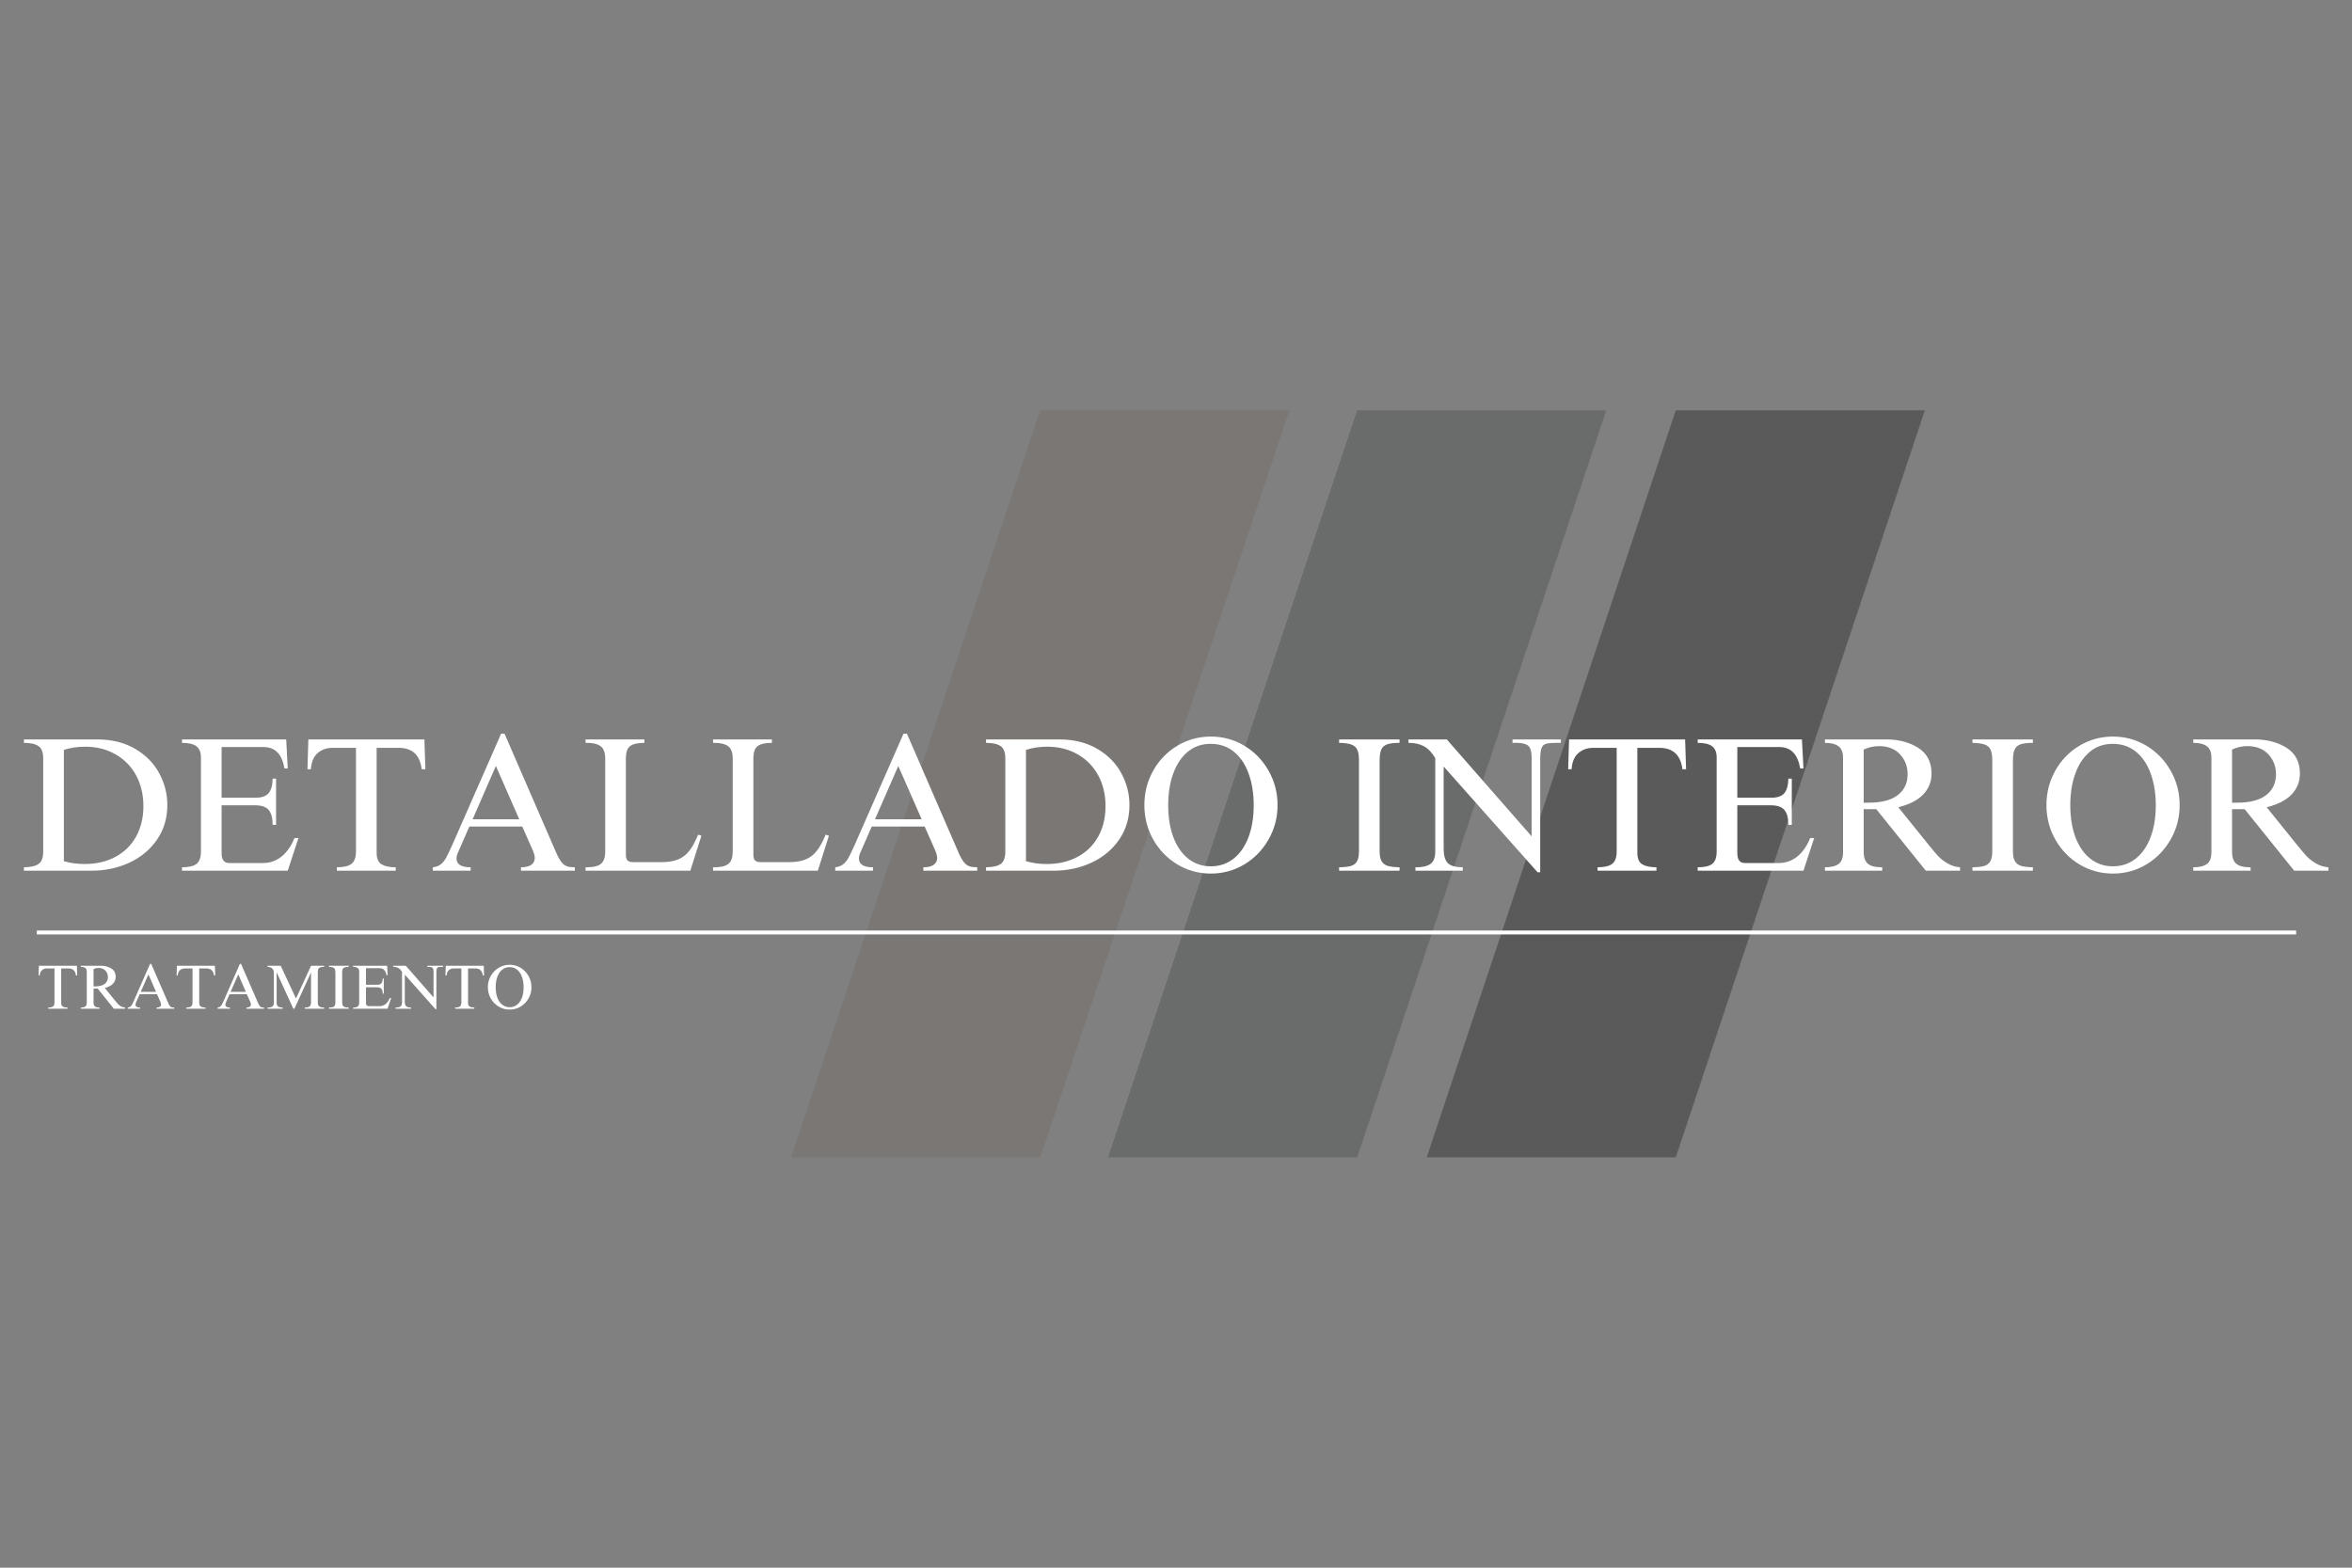 <svg xmlns="http://www.w3.org/2000/svg" xmlns:xlink="http://www.w3.org/1999/xlink" width="600" zoomAndPan="magnify" viewBox="0 0 450 300" height="400" preserveAspectRatio="xMidYMid meet" version="1.0"><rect x="0" y="0" width="450" height="300" fill="#808080" stroke="none"/><defs><filter x="0%" y="0%" width="100%" height="100%" id="0eeb090e6f"><feColorMatrix values="0 0 0 0 1 0 0 0 0 1 0 0 0 0 1 0 0 0 1 0" color-interpolation-filters="sRGB"/></filter><g/><mask id="f538ad870b"><g filter="url(#0eeb090e6f)"><rect x="-45" width="540" fill="#000000" y="-30" height="360" fill-opacity="0.3"/></g></mask><clipPath id="ae3e66b96c"><path d="M 0.375 0.523 L 95.676 0.523 L 95.676 143.477 L 0.375 143.477 Z M 0.375 0.523 " clip-rule="nonzero"/></clipPath><clipPath id="aa4aa52f47"><path d="M 48.023 0.523 L 95.676 0.523 L 48.023 143.477 L 0.375 143.477 Z M 48.023 0.523 " clip-rule="nonzero"/></clipPath><clipPath id="0c3f2ad6ae"><rect x="0" width="96" y="0" height="144"/></clipPath><mask id="227a9badea"><g filter="url(#0eeb090e6f)"><rect x="-45" width="540" fill="#000000" y="-30" height="360" fill-opacity="0.3"/></g></mask><clipPath id="bee9d442a3"><path d="M 1.008 0.523 L 96.309 0.523 L 96.309 143.477 L 1.008 143.477 Z M 1.008 0.523 " clip-rule="nonzero"/></clipPath><clipPath id="79772ccab5"><path d="M 48.66 0.523 L 96.309 0.523 L 48.66 143.477 L 1.008 143.477 Z M 48.66 0.523 " clip-rule="nonzero"/></clipPath><clipPath id="04af8e2d3d"><rect x="0" width="97" y="0" height="144"/></clipPath><mask id="2e5d693f0e"><g filter="url(#0eeb090e6f)"><rect x="-45" width="540" fill="#000000" y="-30" height="360" fill-opacity="0.3"/></g></mask><clipPath id="e878db5ce8"><path d="M 0.969 0.523 L 96.27 0.523 L 96.27 143.477 L 0.969 143.477 Z M 0.969 0.523 " clip-rule="nonzero"/></clipPath><clipPath id="5f5af3c82d"><path d="M 48.617 0.523 L 96.27 0.523 L 48.617 143.477 L 0.969 143.477 Z M 48.617 0.523 " clip-rule="nonzero"/></clipPath><clipPath id="625ca80ed3"><rect x="0" width="97" y="0" height="144"/></clipPath></defs><g mask="url(#f538ad870b)"><g transform="matrix(1, 0, 0, 1, 151, 78)"><g clip-path="url(#0c3f2ad6ae)"><g clip-path="url(#ae3e66b96c)"><g clip-path="url(#aa4aa52f47)"><path fill="#6b6058" d="M 0.375 0.523 L 95.676 0.523 L 95.676 143.477 L 0.375 143.477 Z M 0.375 0.523 " fill-opacity="1" fill-rule="nonzero"/></g></g></g></g></g><g mask="url(#227a9badea)"><g transform="matrix(1, 0, 0, 1, 211, 78)"><g clip-path="url(#04af8e2d3d)"><g clip-path="url(#bee9d442a3)"><g clip-path="url(#79772ccab5)"><path fill="#343e36" d="M 1.008 0.523 L 96.309 0.523 L 96.309 143.477 L 1.008 143.477 Z M 1.008 0.523 " fill-opacity="1" fill-rule="nonzero"/></g></g></g></g></g><g mask="url(#2e5d693f0e)"><g transform="matrix(1, 0, 0, 1, 272, 78)"><g clip-path="url(#625ca80ed3)"><g clip-path="url(#e878db5ce8)"><g clip-path="url(#5f5af3c82d)"><path fill="#000000" d="M 0.969 0.523 L 96.27 0.523 L 96.27 143.477 L 0.969 143.477 Z M 0.969 0.523 " fill-opacity="1" fill-rule="nonzero"/></g></g></g></g></g><g fill="#ffffff" fill-opacity="1"><g transform="translate(3.407, 166.624)"><g><path d="M 28.609 -12.578 C 28.609 -10.066 27.953 -7.859 26.641 -5.953 C 25.336 -4.055 23.578 -2.586 21.359 -1.547 C 19.141 -0.516 16.711 0 14.078 0 L 1.172 0 L 1.172 -0.656 C 2.484 -0.676 3.426 -0.895 4 -1.312 C 4.57 -1.727 4.859 -2.52 4.859 -3.688 L 4.859 -21.516 C 4.859 -22.68 4.551 -23.461 3.938 -23.859 C 3.332 -24.266 2.41 -24.469 1.172 -24.469 L 1.172 -25.125 L 15.188 -25.125 C 17.988 -25.125 20.406 -24.523 22.438 -23.328 C 24.477 -22.141 26.016 -20.586 27.047 -18.672 C 28.086 -16.754 28.609 -14.723 28.609 -12.578 Z M 8.812 -23.125 L 8.812 -1.828 C 10.031 -1.461 11.348 -1.281 12.766 -1.281 C 15.004 -1.281 16.977 -1.738 18.688 -2.656 C 20.395 -3.57 21.711 -4.867 22.641 -6.547 C 23.566 -8.234 24.031 -10.172 24.031 -12.359 C 24.031 -14.555 23.566 -16.516 22.641 -18.234 C 21.711 -19.953 20.398 -21.297 18.703 -22.266 C 17.016 -23.242 15.07 -23.734 12.875 -23.734 C 11.414 -23.734 10.062 -23.531 8.812 -23.125 Z M 8.812 -23.125 "/></g></g></g><g fill="#ffffff" fill-opacity="1"><g transform="translate(33.508, 166.624)"><g><path d="M 21.547 -19.562 L 20.922 -19.562 C 20.68 -20.957 20.227 -21.988 19.562 -22.656 C 18.906 -23.332 17.992 -23.672 16.828 -23.672 L 8.891 -23.672 L 8.891 -13.969 L 15.406 -13.969 C 16.57 -13.969 17.398 -14.258 17.891 -14.844 C 18.379 -15.438 18.633 -16.363 18.656 -17.625 L 19.312 -17.625 L 19.312 -8.781 L 18.656 -8.781 C 18.656 -10.051 18.41 -10.988 17.922 -11.594 C 17.43 -12.207 16.566 -12.516 15.328 -12.516 L 8.891 -12.516 L 8.891 -3.328 C 8.891 -2.086 9.379 -1.469 10.359 -1.469 L 16.797 -1.469 C 18.129 -1.469 19.305 -1.875 20.328 -2.688 C 21.359 -3.5 22.191 -4.688 22.828 -6.25 L 23.594 -6.25 L 21.547 0 L 1.312 0 L 1.312 -0.656 C 2.582 -0.656 3.504 -0.867 4.078 -1.297 C 4.648 -1.723 4.938 -2.52 4.938 -3.688 L 4.938 -21.688 C 4.938 -22.664 4.648 -23.375 4.078 -23.812 C 3.504 -24.25 2.582 -24.469 1.312 -24.469 L 1.312 -25.125 L 21.25 -25.125 Z M 21.547 -19.562 "/></g></g></g><g fill="#ffffff" fill-opacity="1"><g transform="translate(57.903, 166.624)"><g><path d="M 23.484 -19.422 L 22.781 -19.422 C 22.445 -22.148 20.973 -23.516 18.359 -23.516 L 14.156 -23.516 L 14.156 -3.438 C 14.156 -2.344 14.473 -1.602 15.109 -1.219 C 15.742 -0.844 16.645 -0.656 17.812 -0.656 L 17.812 0 L 6.547 0 L 6.547 -0.656 C 7.836 -0.656 8.77 -0.875 9.344 -1.312 C 9.914 -1.75 10.203 -2.539 10.203 -3.688 L 10.203 -23.516 L 5.75 -23.516 C 4.602 -23.516 3.645 -23.18 2.875 -22.516 C 2.102 -21.848 1.672 -20.816 1.578 -19.422 L 0.922 -19.422 L 1.094 -25.125 L 23.297 -25.125 Z M 23.484 -19.422 "/></g></g></g><g fill="#ffffff" fill-opacity="1"><g transform="translate(82.298, 166.624)"><g><path d="M 4.203 -4.859 L 13.578 -26.219 L 14.234 -26.219 L 24.109 -3.469 C 24.473 -2.645 24.816 -2.031 25.141 -1.625 C 25.473 -1.227 25.82 -0.969 26.188 -0.844 C 26.551 -0.719 27.051 -0.656 27.688 -0.656 L 27.688 0 L 17.375 0 L 17.375 -0.656 C 18.25 -0.656 18.906 -0.812 19.344 -1.125 C 19.789 -1.445 20.016 -1.879 20.016 -2.422 C 20.016 -2.879 19.852 -3.453 19.531 -4.141 L 17.625 -8.453 L 7.5 -8.453 L 5.406 -3.656 C 5.164 -3.164 5.047 -2.727 5.047 -2.344 C 5.047 -1.219 5.945 -0.656 7.75 -0.656 L 7.75 0 L 0.516 0 L 0.516 -0.656 C 1.117 -0.727 1.609 -0.906 1.984 -1.188 C 2.367 -1.469 2.711 -1.875 3.016 -2.406 C 3.316 -2.945 3.711 -3.766 4.203 -4.859 Z M 17.047 -9.844 L 12.578 -20.047 L 8.125 -9.844 Z M 17.047 -9.844 "/></g></g></g><g fill="#ffffff" fill-opacity="1"><g transform="translate(110.497, 166.624)"><g><path d="M 12.797 -24.469 C 11.535 -24.469 10.629 -24.266 10.078 -23.859 C 9.523 -23.461 9.25 -22.656 9.25 -21.438 L 9.25 -3.078 C 9.25 -2.555 9.352 -2.188 9.562 -1.969 C 9.77 -1.75 10.117 -1.641 10.609 -1.641 L 16.062 -1.641 C 17.32 -1.641 18.367 -1.805 19.203 -2.141 C 20.035 -2.473 20.75 -3.008 21.344 -3.75 C 21.938 -4.488 22.516 -5.539 23.078 -6.906 L 23.703 -6.688 L 21.578 0 L 1.531 0 L 1.531 -0.656 L 1.797 -0.656 C 3.035 -0.656 3.926 -0.875 4.469 -1.312 C 5.02 -1.75 5.297 -2.539 5.297 -3.688 L 5.297 -21.469 C 5.297 -22.594 5.008 -23.375 4.438 -23.812 C 3.863 -24.25 2.969 -24.469 1.75 -24.469 L 1.531 -24.469 L 1.531 -25.125 L 12.797 -25.125 Z M 12.797 -24.469 "/></g></g></g><g fill="#ffffff" fill-opacity="1"><g transform="translate(134.892, 166.624)"><g><path d="M 12.797 -24.469 C 11.535 -24.469 10.629 -24.266 10.078 -23.859 C 9.523 -23.461 9.25 -22.656 9.25 -21.438 L 9.25 -3.078 C 9.25 -2.555 9.352 -2.188 9.562 -1.969 C 9.77 -1.75 10.117 -1.641 10.609 -1.641 L 16.062 -1.641 C 17.32 -1.641 18.367 -1.805 19.203 -2.141 C 20.035 -2.473 20.75 -3.008 21.344 -3.75 C 21.938 -4.488 22.516 -5.539 23.078 -6.906 L 23.703 -6.688 L 21.578 0 L 1.531 0 L 1.531 -0.656 L 1.797 -0.656 C 3.035 -0.656 3.926 -0.875 4.469 -1.312 C 5.02 -1.75 5.297 -2.539 5.297 -3.688 L 5.297 -21.469 C 5.297 -22.594 5.008 -23.375 4.438 -23.812 C 3.863 -24.25 2.969 -24.469 1.75 -24.469 L 1.531 -24.469 L 1.531 -25.125 L 12.797 -25.125 Z M 12.797 -24.469 "/></g></g></g><g fill="#ffffff" fill-opacity="1"><g transform="translate(159.287, 166.624)"><g><path d="M 4.203 -4.859 L 13.578 -26.219 L 14.234 -26.219 L 24.109 -3.469 C 24.473 -2.645 24.816 -2.031 25.141 -1.625 C 25.473 -1.227 25.82 -0.969 26.188 -0.844 C 26.551 -0.719 27.051 -0.656 27.688 -0.656 L 27.688 0 L 17.375 0 L 17.375 -0.656 C 18.25 -0.656 18.906 -0.812 19.344 -1.125 C 19.789 -1.445 20.016 -1.879 20.016 -2.422 C 20.016 -2.879 19.852 -3.453 19.531 -4.141 L 17.625 -8.453 L 7.5 -8.453 L 5.406 -3.656 C 5.164 -3.164 5.047 -2.727 5.047 -2.344 C 5.047 -1.219 5.945 -0.656 7.75 -0.656 L 7.75 0 L 0.516 0 L 0.516 -0.656 C 1.117 -0.727 1.609 -0.906 1.984 -1.188 C 2.367 -1.469 2.711 -1.875 3.016 -2.406 C 3.316 -2.945 3.711 -3.766 4.203 -4.859 Z M 17.047 -9.844 L 12.578 -20.047 L 8.125 -9.844 Z M 17.047 -9.844 "/></g></g></g><g fill="#ffffff" fill-opacity="1"><g transform="translate(187.485, 166.624)"><g><path d="M 28.609 -12.578 C 28.609 -10.066 27.953 -7.859 26.641 -5.953 C 25.336 -4.055 23.578 -2.586 21.359 -1.547 C 19.141 -0.516 16.711 0 14.078 0 L 1.172 0 L 1.172 -0.656 C 2.484 -0.676 3.426 -0.895 4 -1.312 C 4.57 -1.727 4.859 -2.52 4.859 -3.688 L 4.859 -21.516 C 4.859 -22.68 4.551 -23.461 3.938 -23.859 C 3.332 -24.266 2.41 -24.469 1.172 -24.469 L 1.172 -25.125 L 15.188 -25.125 C 17.988 -25.125 20.406 -24.523 22.438 -23.328 C 24.477 -22.141 26.016 -20.586 27.047 -18.672 C 28.086 -16.754 28.609 -14.723 28.609 -12.578 Z M 8.812 -23.125 L 8.812 -1.828 C 10.031 -1.461 11.348 -1.281 12.766 -1.281 C 15.004 -1.281 16.977 -1.738 18.688 -2.656 C 20.395 -3.57 21.711 -4.867 22.641 -6.547 C 23.566 -8.234 24.031 -10.172 24.031 -12.359 C 24.031 -14.555 23.566 -16.516 22.641 -18.234 C 21.711 -19.953 20.398 -21.297 18.703 -22.266 C 17.016 -23.242 15.07 -23.734 12.875 -23.734 C 11.414 -23.734 10.062 -23.531 8.812 -23.125 Z M 8.812 -23.125 "/></g></g></g><g fill="#ffffff" fill-opacity="1"><g transform="translate(217.586, 166.624)"><g><path d="M 14.078 -25.672 C 16.398 -25.672 18.535 -25.086 20.484 -23.922 C 22.43 -22.754 23.977 -21.16 25.125 -19.141 C 26.27 -17.129 26.844 -14.93 26.844 -12.547 C 26.844 -10.18 26.27 -7.992 25.125 -5.984 C 23.977 -3.973 22.43 -2.379 20.484 -1.203 C 18.535 -0.035 16.398 0.547 14.078 0.547 C 11.766 0.547 9.629 -0.035 7.672 -1.203 C 5.723 -2.379 4.18 -3.973 3.047 -5.984 C 1.922 -7.992 1.359 -10.18 1.359 -12.547 C 1.359 -14.93 1.922 -17.129 3.047 -19.141 C 4.18 -21.16 5.723 -22.754 7.672 -23.922 C 9.629 -25.086 11.766 -25.672 14.078 -25.672 Z M 5.922 -12.547 C 5.922 -10.203 6.254 -8.145 6.922 -6.375 C 7.598 -4.613 8.551 -3.25 9.781 -2.281 C 11.008 -1.32 12.441 -0.844 14.078 -0.844 C 15.711 -0.844 17.148 -1.32 18.391 -2.281 C 19.641 -3.25 20.598 -4.613 21.266 -6.375 C 21.941 -8.145 22.281 -10.203 22.281 -12.547 C 22.281 -14.836 21.945 -16.875 21.281 -18.656 C 20.625 -20.438 19.68 -21.816 18.453 -22.797 C 17.223 -23.785 15.754 -24.281 14.047 -24.281 C 12.359 -24.281 10.906 -23.781 9.688 -22.781 C 8.469 -21.781 7.535 -20.391 6.891 -18.609 C 6.242 -16.836 5.922 -14.816 5.922 -12.547 Z M 5.922 -12.547 "/></g></g></g><g fill="#ffffff" fill-opacity="1"><g transform="translate(245.785, 166.624)"><g/></g></g><g fill="#ffffff" fill-opacity="1"><g transform="translate(254.928, 166.624)"><g><path d="M 12.844 -24.469 C 11.812 -24.469 11.023 -24.375 10.484 -24.188 C 9.953 -24.008 9.578 -23.68 9.359 -23.203 C 9.141 -22.734 9.031 -22.047 9.031 -21.141 L 9.031 -3.656 C 9.031 -2.832 9.164 -2.207 9.438 -1.781 C 9.707 -1.352 10.109 -1.062 10.641 -0.906 C 11.18 -0.758 11.914 -0.676 12.844 -0.656 L 12.844 0 L 1.281 0 L 1.281 -0.656 C 2.258 -0.676 3.008 -0.758 3.531 -0.906 C 4.051 -1.062 4.438 -1.352 4.688 -1.781 C 4.945 -2.207 5.078 -2.844 5.078 -3.688 L 5.078 -21.141 C 5.078 -22.047 4.961 -22.727 4.734 -23.188 C 4.504 -23.656 4.125 -23.977 3.594 -24.156 C 3.07 -24.344 2.301 -24.445 1.281 -24.469 L 1.281 -25.125 L 12.844 -25.125 Z M 12.844 -24.469 "/></g></g></g><g fill="#ffffff" fill-opacity="1"><g transform="translate(269.009, 166.624)"><g><path d="M 24.031 -6.578 L 24.031 -21.656 C 24.031 -22.75 23.832 -23.484 23.438 -23.859 C 23.051 -24.242 22.332 -24.445 21.281 -24.469 L 20.375 -24.469 L 20.375 -25.125 L 29.625 -25.125 L 29.625 -24.469 L 28.859 -24.469 C 27.879 -24.469 27.18 -24.406 26.766 -24.281 C 26.359 -24.164 26.07 -23.879 25.906 -23.422 C 25.75 -22.973 25.672 -22.238 25.672 -21.219 L 25.672 0.297 L 25.172 0.297 L 7.203 -19.938 L 7.203 -4.25 C 7.203 -2.875 7.477 -1.93 8.031 -1.422 C 8.582 -0.91 9.523 -0.656 10.859 -0.656 L 10.859 0 L 1.797 0 L 1.797 -0.656 L 2.016 -0.656 C 3.18 -0.656 4.066 -0.867 4.672 -1.297 C 5.285 -1.723 5.594 -2.508 5.594 -3.656 L 5.594 -21.547 C 4.957 -22.617 4.238 -23.375 3.438 -23.812 C 2.633 -24.25 1.645 -24.469 0.469 -24.469 L 0.469 -25.125 L 7.797 -25.125 Z M 24.031 -6.578 "/></g></g></g><g fill="#ffffff" fill-opacity="1"><g transform="translate(299.11, 166.624)"><g><path d="M 23.484 -19.422 L 22.781 -19.422 C 22.445 -22.148 20.973 -23.516 18.359 -23.516 L 14.156 -23.516 L 14.156 -3.438 C 14.156 -2.344 14.473 -1.602 15.109 -1.219 C 15.742 -0.844 16.645 -0.656 17.812 -0.656 L 17.812 0 L 6.547 0 L 6.547 -0.656 C 7.836 -0.656 8.77 -0.875 9.344 -1.312 C 9.914 -1.75 10.203 -2.539 10.203 -3.688 L 10.203 -23.516 L 5.75 -23.516 C 4.602 -23.516 3.645 -23.18 2.875 -22.516 C 2.102 -21.848 1.672 -20.816 1.578 -19.422 L 0.922 -19.422 L 1.094 -25.125 L 23.297 -25.125 Z M 23.484 -19.422 "/></g></g></g><g fill="#ffffff" fill-opacity="1"><g transform="translate(323.505, 166.624)"><g><path d="M 21.547 -19.562 L 20.922 -19.562 C 20.68 -20.957 20.227 -21.988 19.562 -22.656 C 18.906 -23.332 17.992 -23.672 16.828 -23.672 L 8.891 -23.672 L 8.891 -13.969 L 15.406 -13.969 C 16.57 -13.969 17.398 -14.258 17.891 -14.844 C 18.379 -15.438 18.633 -16.363 18.656 -17.625 L 19.312 -17.625 L 19.312 -8.781 L 18.656 -8.781 C 18.656 -10.051 18.41 -10.988 17.922 -11.594 C 17.43 -12.207 16.566 -12.516 15.328 -12.516 L 8.891 -12.516 L 8.891 -3.328 C 8.891 -2.086 9.379 -1.469 10.359 -1.469 L 16.797 -1.469 C 18.129 -1.469 19.305 -1.875 20.328 -2.688 C 21.359 -3.5 22.191 -4.688 22.828 -6.25 L 23.594 -6.25 L 21.547 0 L 1.312 0 L 1.312 -0.656 C 2.582 -0.656 3.504 -0.867 4.078 -1.297 C 4.648 -1.723 4.938 -2.52 4.938 -3.688 L 4.938 -21.688 C 4.938 -22.664 4.648 -23.375 4.078 -23.812 C 3.504 -24.25 2.582 -24.469 1.312 -24.469 L 1.312 -25.125 L 21.25 -25.125 Z M 21.547 -19.562 "/></g></g></g><g fill="#ffffff" fill-opacity="1"><g transform="translate(347.9, 166.624)"><g><path d="M 21.656 -18.578 C 21.656 -17.047 21.129 -15.723 20.078 -14.609 C 19.035 -13.504 17.441 -12.68 15.297 -12.141 L 21.109 -4.938 C 21.816 -4.062 22.41 -3.359 22.891 -2.828 C 23.379 -2.305 23.984 -1.832 24.703 -1.406 C 25.422 -0.977 26.223 -0.727 27.109 -0.656 L 27.109 0 L 20.562 0 L 11.078 -11.781 L 8.672 -11.781 L 8.672 -3.625 C 8.672 -2.551 8.941 -1.785 9.484 -1.328 C 10.035 -0.879 10.898 -0.656 12.078 -0.656 L 12.219 -0.656 L 12.219 0 L 1.25 0 L 1.25 -0.656 C 2.414 -0.656 3.285 -0.863 3.859 -1.281 C 4.43 -1.695 4.719 -2.441 4.719 -3.516 L 4.719 -21.688 C 4.719 -22.664 4.43 -23.375 3.859 -23.812 C 3.285 -24.25 2.414 -24.469 1.25 -24.469 L 1.25 -25.125 L 12.984 -25.125 C 15.367 -25.125 17.41 -24.586 19.109 -23.516 C 20.805 -22.441 21.656 -20.797 21.656 -18.578 Z M 8.672 -23.188 L 8.672 -13.016 L 9.578 -13.016 C 12.047 -13.016 13.91 -13.492 15.172 -14.453 C 16.441 -15.422 17.078 -16.758 17.078 -18.469 C 17.078 -19.957 16.594 -21.223 15.625 -22.266 C 14.664 -23.316 13.312 -23.844 11.562 -23.844 C 10.602 -23.844 9.641 -23.625 8.672 -23.188 Z M 8.672 -23.188 "/></g></g></g><g fill="#ffffff" fill-opacity="1"><g transform="translate(376.099, 166.624)"><g><path d="M 12.844 -24.469 C 11.812 -24.469 11.023 -24.375 10.484 -24.188 C 9.953 -24.008 9.578 -23.68 9.359 -23.203 C 9.141 -22.734 9.031 -22.047 9.031 -21.141 L 9.031 -3.656 C 9.031 -2.832 9.164 -2.207 9.438 -1.781 C 9.707 -1.352 10.109 -1.062 10.641 -0.906 C 11.18 -0.758 11.914 -0.676 12.844 -0.656 L 12.844 0 L 1.281 0 L 1.281 -0.656 C 2.258 -0.676 3.008 -0.758 3.531 -0.906 C 4.051 -1.062 4.438 -1.352 4.688 -1.781 C 4.945 -2.207 5.078 -2.844 5.078 -3.688 L 5.078 -21.141 C 5.078 -22.047 4.961 -22.727 4.734 -23.188 C 4.504 -23.656 4.125 -23.977 3.594 -24.156 C 3.07 -24.344 2.301 -24.445 1.281 -24.469 L 1.281 -25.125 L 12.844 -25.125 Z M 12.844 -24.469 "/></g></g></g><g fill="#ffffff" fill-opacity="1"><g transform="translate(390.18, 166.624)"><g><path d="M 14.078 -25.672 C 16.398 -25.672 18.535 -25.086 20.484 -23.922 C 22.43 -22.754 23.977 -21.16 25.125 -19.141 C 26.27 -17.129 26.844 -14.93 26.844 -12.547 C 26.844 -10.18 26.27 -7.992 25.125 -5.984 C 23.977 -3.973 22.43 -2.379 20.484 -1.203 C 18.535 -0.035 16.398 0.547 14.078 0.547 C 11.766 0.547 9.629 -0.035 7.672 -1.203 C 5.723 -2.379 4.18 -3.973 3.047 -5.984 C 1.922 -7.992 1.359 -10.18 1.359 -12.547 C 1.359 -14.93 1.922 -17.129 3.047 -19.141 C 4.18 -21.16 5.723 -22.754 7.672 -23.922 C 9.629 -25.086 11.766 -25.672 14.078 -25.672 Z M 5.922 -12.547 C 5.922 -10.203 6.254 -8.145 6.922 -6.375 C 7.598 -4.613 8.551 -3.25 9.781 -2.281 C 11.008 -1.32 12.441 -0.844 14.078 -0.844 C 15.711 -0.844 17.148 -1.32 18.391 -2.281 C 19.641 -3.25 20.598 -4.613 21.266 -6.375 C 21.941 -8.145 22.281 -10.203 22.281 -12.547 C 22.281 -14.836 21.945 -16.875 21.281 -18.656 C 20.625 -20.438 19.68 -21.816 18.453 -22.797 C 17.223 -23.785 15.754 -24.281 14.047 -24.281 C 12.359 -24.281 10.906 -23.781 9.688 -22.781 C 8.469 -21.781 7.535 -20.391 6.891 -18.609 C 6.242 -16.836 5.922 -14.816 5.922 -12.547 Z M 5.922 -12.547 "/></g></g></g><g fill="#ffffff" fill-opacity="1"><g transform="translate(418.379, 166.624)"><g><path d="M 21.656 -18.578 C 21.656 -17.047 21.129 -15.723 20.078 -14.609 C 19.035 -13.504 17.441 -12.68 15.297 -12.141 L 21.109 -4.938 C 21.816 -4.062 22.41 -3.359 22.891 -2.828 C 23.379 -2.305 23.984 -1.832 24.703 -1.406 C 25.422 -0.977 26.223 -0.727 27.109 -0.656 L 27.109 0 L 20.562 0 L 11.078 -11.781 L 8.672 -11.781 L 8.672 -3.625 C 8.672 -2.551 8.941 -1.785 9.484 -1.328 C 10.035 -0.879 10.898 -0.656 12.078 -0.656 L 12.219 -0.656 L 12.219 0 L 1.25 0 L 1.25 -0.656 C 2.414 -0.656 3.285 -0.863 3.859 -1.281 C 4.43 -1.695 4.719 -2.441 4.719 -3.516 L 4.719 -21.688 C 4.719 -22.664 4.43 -23.375 3.859 -23.812 C 3.285 -24.25 2.414 -24.469 1.25 -24.469 L 1.25 -25.125 L 12.984 -25.125 C 15.367 -25.125 17.41 -24.586 19.109 -23.516 C 20.805 -22.441 21.656 -20.797 21.656 -18.578 Z M 8.672 -23.188 L 8.672 -13.016 L 9.578 -13.016 C 12.047 -13.016 13.91 -13.492 15.172 -14.453 C 16.441 -15.422 17.078 -16.758 17.078 -18.469 C 17.078 -19.957 16.594 -21.223 15.625 -22.266 C 14.664 -23.316 13.312 -23.844 11.562 -23.844 C 10.602 -23.844 9.641 -23.625 8.672 -23.188 Z M 8.672 -23.188 "/></g></g></g><g fill="#ffffff" fill-opacity="1"><g transform="translate(7.082, 193.026)"><g><path d="M 7.688 -6.359 L 7.453 -6.359 C 7.336 -7.254 6.859 -7.703 6.016 -7.703 L 4.625 -7.703 L 4.625 -1.125 C 4.625 -0.77 4.727 -0.531 4.938 -0.406 C 5.145 -0.281 5.441 -0.219 5.828 -0.219 L 5.828 0 L 2.141 0 L 2.141 -0.219 C 2.566 -0.219 2.875 -0.285 3.062 -0.422 C 3.25 -0.566 3.344 -0.828 3.344 -1.203 L 3.344 -7.703 L 1.875 -7.703 C 1.5 -7.703 1.188 -7.586 0.938 -7.359 C 0.688 -7.141 0.547 -6.805 0.516 -6.359 L 0.297 -6.359 L 0.359 -8.219 L 7.625 -8.219 Z M 7.688 -6.359 "/></g></g></g><g fill="#ffffff" fill-opacity="1"><g transform="translate(15.055, 193.026)"><g><path d="M 7.078 -6.078 C 7.078 -5.578 6.906 -5.145 6.562 -4.781 C 6.227 -4.414 5.707 -4.145 5 -3.969 L 6.906 -1.609 C 7.133 -1.328 7.328 -1.098 7.484 -0.922 C 7.648 -0.754 7.848 -0.598 8.078 -0.453 C 8.316 -0.316 8.582 -0.238 8.875 -0.219 L 8.875 0 L 6.719 0 L 3.625 -3.859 L 2.844 -3.859 L 2.844 -1.188 C 2.844 -0.832 2.93 -0.582 3.109 -0.438 C 3.285 -0.289 3.566 -0.219 3.953 -0.219 L 4 -0.219 L 4 0 L 0.406 0 L 0.406 -0.219 C 0.789 -0.219 1.078 -0.285 1.266 -0.422 C 1.453 -0.555 1.547 -0.801 1.547 -1.156 L 1.547 -7.094 C 1.547 -7.414 1.453 -7.645 1.266 -7.781 C 1.078 -7.926 0.789 -8 0.406 -8 L 0.406 -8.219 L 4.25 -8.219 C 5.031 -8.219 5.695 -8.039 6.25 -7.688 C 6.801 -7.344 7.078 -6.805 7.078 -6.078 Z M 2.844 -7.594 L 2.844 -4.266 L 3.141 -4.266 C 3.941 -4.266 4.551 -4.422 4.969 -4.734 C 5.383 -5.047 5.594 -5.484 5.594 -6.047 C 5.594 -6.535 5.43 -6.945 5.109 -7.281 C 4.797 -7.625 4.352 -7.797 3.781 -7.797 C 3.469 -7.797 3.156 -7.727 2.844 -7.594 Z M 2.844 -7.594 "/></g></g></g><g fill="#ffffff" fill-opacity="1"><g transform="translate(24.272, 193.026)"><g><path d="M 1.375 -1.594 L 4.438 -8.578 L 4.656 -8.578 L 7.891 -1.141 C 8.004 -0.867 8.113 -0.664 8.219 -0.531 C 8.332 -0.395 8.445 -0.305 8.562 -0.266 C 8.688 -0.234 8.852 -0.219 9.062 -0.219 L 9.062 0 L 5.688 0 L 5.688 -0.219 C 5.969 -0.219 6.18 -0.27 6.328 -0.375 C 6.473 -0.477 6.547 -0.617 6.547 -0.797 C 6.547 -0.941 6.492 -1.129 6.391 -1.359 L 5.766 -2.766 L 2.453 -2.766 L 1.766 -1.203 C 1.691 -1.035 1.656 -0.891 1.656 -0.766 C 1.656 -0.398 1.945 -0.219 2.531 -0.219 L 2.531 0 L 0.172 0 L 0.172 -0.219 C 0.367 -0.238 0.531 -0.297 0.656 -0.391 C 0.781 -0.484 0.891 -0.613 0.984 -0.781 C 1.086 -0.957 1.219 -1.227 1.375 -1.594 Z M 5.578 -3.219 L 4.125 -6.562 L 2.656 -3.219 Z M 5.578 -3.219 "/></g></g></g><g fill="#ffffff" fill-opacity="1"><g transform="translate(33.489, 193.026)"><g><path d="M 7.688 -6.359 L 7.453 -6.359 C 7.336 -7.254 6.859 -7.703 6.016 -7.703 L 4.625 -7.703 L 4.625 -1.125 C 4.625 -0.77 4.727 -0.531 4.938 -0.406 C 5.145 -0.281 5.441 -0.219 5.828 -0.219 L 5.828 0 L 2.141 0 L 2.141 -0.219 C 2.566 -0.219 2.875 -0.285 3.062 -0.422 C 3.25 -0.566 3.344 -0.828 3.344 -1.203 L 3.344 -7.703 L 1.875 -7.703 C 1.5 -7.703 1.188 -7.586 0.938 -7.359 C 0.688 -7.141 0.547 -6.805 0.516 -6.359 L 0.297 -6.359 L 0.359 -8.219 L 7.625 -8.219 Z M 7.688 -6.359 "/></g></g></g><g fill="#ffffff" fill-opacity="1"><g transform="translate(41.462, 193.026)"><g><path d="M 1.375 -1.594 L 4.438 -8.578 L 4.656 -8.578 L 7.891 -1.141 C 8.004 -0.867 8.113 -0.664 8.219 -0.531 C 8.332 -0.395 8.445 -0.305 8.562 -0.266 C 8.688 -0.234 8.852 -0.219 9.062 -0.219 L 9.062 0 L 5.688 0 L 5.688 -0.219 C 5.969 -0.219 6.18 -0.27 6.328 -0.375 C 6.473 -0.477 6.547 -0.617 6.547 -0.797 C 6.547 -0.941 6.492 -1.129 6.391 -1.359 L 5.766 -2.766 L 2.453 -2.766 L 1.766 -1.203 C 1.691 -1.035 1.656 -0.891 1.656 -0.766 C 1.656 -0.398 1.945 -0.219 2.531 -0.219 L 2.531 0 L 0.172 0 L 0.172 -0.219 C 0.367 -0.238 0.531 -0.297 0.656 -0.391 C 0.781 -0.484 0.891 -0.613 0.984 -0.781 C 1.086 -0.957 1.219 -1.227 1.375 -1.594 Z M 5.578 -3.219 L 4.125 -6.562 L 2.656 -3.219 Z M 5.578 -3.219 "/></g></g></g><g fill="#ffffff" fill-opacity="1"><g transform="translate(50.679, 193.026)"><g><path d="M 5.953 -1.938 L 8.828 -8.219 L 11.328 -8.219 L 11.328 -8 L 11.25 -8 C 10.863 -8 10.578 -7.93 10.391 -7.797 C 10.211 -7.66 10.125 -7.406 10.125 -7.031 L 10.125 -1.188 C 10.125 -0.832 10.211 -0.582 10.391 -0.438 C 10.566 -0.289 10.863 -0.219 11.281 -0.219 L 11.328 -0.219 L 11.328 0 L 7.625 0 L 7.625 -0.219 L 7.734 -0.219 C 8.109 -0.219 8.383 -0.289 8.562 -0.438 C 8.738 -0.582 8.828 -0.836 8.828 -1.203 L 8.828 -6.891 L 8.812 -6.891 L 5.656 0 L 5.438 0 L 2.281 -6.891 L 2.25 -6.891 L 2.25 -1.203 C 2.25 -0.816 2.336 -0.555 2.516 -0.422 C 2.691 -0.297 2.988 -0.227 3.406 -0.219 L 3.406 0 L 0.516 0 L 0.516 -0.219 L 0.594 -0.219 C 0.969 -0.219 1.25 -0.285 1.438 -0.422 C 1.625 -0.566 1.719 -0.828 1.719 -1.203 L 1.719 -6.828 C 1.719 -7.203 1.617 -7.484 1.422 -7.672 C 1.234 -7.859 0.93 -7.969 0.516 -8 L 0.516 -8.219 L 3.031 -8.219 Z M 5.953 -1.938 "/></g></g></g><g fill="#ffffff" fill-opacity="1"><g transform="translate(62.513, 193.026)"><g><path d="M 4.203 -8 C 3.867 -8 3.613 -7.969 3.438 -7.906 C 3.258 -7.852 3.133 -7.75 3.062 -7.594 C 2.988 -7.438 2.953 -7.211 2.953 -6.922 L 2.953 -1.203 C 2.953 -0.93 2.992 -0.723 3.078 -0.578 C 3.172 -0.441 3.305 -0.348 3.484 -0.297 C 3.66 -0.254 3.898 -0.227 4.203 -0.219 L 4.203 0 L 0.422 0 L 0.422 -0.219 C 0.734 -0.227 0.973 -0.254 1.141 -0.297 C 1.316 -0.348 1.445 -0.441 1.531 -0.578 C 1.613 -0.723 1.656 -0.93 1.656 -1.203 L 1.656 -6.922 C 1.656 -7.211 1.617 -7.43 1.547 -7.578 C 1.473 -7.734 1.348 -7.844 1.172 -7.906 C 1.004 -7.969 0.754 -8 0.422 -8 L 0.422 -8.219 L 4.203 -8.219 Z M 4.203 -8 "/></g></g></g><g fill="#ffffff" fill-opacity="1"><g transform="translate(67.116, 193.026)"><g><path d="M 7.047 -6.406 L 6.844 -6.406 C 6.758 -6.852 6.609 -7.188 6.391 -7.406 C 6.18 -7.633 5.883 -7.75 5.5 -7.75 L 2.906 -7.75 L 2.906 -4.578 L 5.031 -4.578 C 5.414 -4.578 5.688 -4.672 5.844 -4.859 C 6.008 -5.047 6.098 -5.348 6.109 -5.766 L 6.312 -5.766 L 6.312 -2.875 L 6.109 -2.875 C 6.109 -3.289 6.023 -3.598 5.859 -3.797 C 5.703 -3.992 5.422 -4.094 5.016 -4.094 L 2.906 -4.094 L 2.906 -1.094 C 2.906 -0.688 3.066 -0.484 3.391 -0.484 L 5.5 -0.484 C 5.938 -0.484 6.32 -0.613 6.656 -0.875 C 6.988 -1.145 7.258 -1.535 7.469 -2.047 L 7.719 -2.047 L 7.047 0 L 0.438 0 L 0.438 -0.219 C 0.844 -0.219 1.141 -0.285 1.328 -0.422 C 1.516 -0.566 1.609 -0.828 1.609 -1.203 L 1.609 -7.094 C 1.609 -7.414 1.516 -7.645 1.328 -7.781 C 1.141 -7.926 0.844 -8 0.438 -8 L 0.438 -8.219 L 6.953 -8.219 Z M 7.047 -6.406 "/></g></g></g><g fill="#ffffff" fill-opacity="1"><g transform="translate(75.089, 193.026)"><g><path d="M 7.859 -2.156 L 7.859 -7.078 C 7.859 -7.441 7.797 -7.688 7.672 -7.812 C 7.547 -7.938 7.312 -8 6.969 -8 L 6.672 -8 L 6.672 -8.219 L 9.688 -8.219 L 9.688 -8 L 9.438 -8 C 9.125 -8 8.898 -7.977 8.766 -7.938 C 8.629 -7.906 8.535 -7.812 8.484 -7.656 C 8.43 -7.508 8.406 -7.27 8.406 -6.938 L 8.406 0.094 L 8.234 0.094 L 2.359 -6.516 L 2.359 -1.391 C 2.359 -0.941 2.445 -0.633 2.625 -0.469 C 2.801 -0.301 3.113 -0.219 3.562 -0.219 L 3.562 0 L 0.594 0 L 0.594 -0.219 L 0.656 -0.219 C 1.039 -0.219 1.332 -0.285 1.531 -0.422 C 1.727 -0.566 1.828 -0.828 1.828 -1.203 L 1.828 -7.047 C 1.617 -7.398 1.383 -7.645 1.125 -7.781 C 0.863 -7.926 0.539 -8 0.156 -8 L 0.156 -8.219 L 2.547 -8.219 Z M 7.859 -2.156 "/></g></g></g><g fill="#ffffff" fill-opacity="1"><g transform="translate(84.927, 193.026)"><g><path d="M 7.688 -6.359 L 7.453 -6.359 C 7.336 -7.254 6.859 -7.703 6.016 -7.703 L 4.625 -7.703 L 4.625 -1.125 C 4.625 -0.77 4.727 -0.531 4.938 -0.406 C 5.145 -0.281 5.441 -0.219 5.828 -0.219 L 5.828 0 L 2.141 0 L 2.141 -0.219 C 2.566 -0.219 2.875 -0.285 3.062 -0.422 C 3.25 -0.566 3.344 -0.828 3.344 -1.203 L 3.344 -7.703 L 1.875 -7.703 C 1.5 -7.703 1.188 -7.586 0.938 -7.359 C 0.688 -7.141 0.547 -6.805 0.516 -6.359 L 0.297 -6.359 L 0.359 -8.219 L 7.625 -8.219 Z M 7.688 -6.359 "/></g></g></g><g fill="#ffffff" fill-opacity="1"><g transform="translate(92.901, 193.026)"><g><path d="M 4.609 -8.406 C 5.367 -8.406 6.066 -8.211 6.703 -7.828 C 7.336 -7.441 7.844 -6.922 8.219 -6.266 C 8.594 -5.609 8.781 -4.891 8.781 -4.109 C 8.781 -3.328 8.594 -2.609 8.219 -1.953 C 7.844 -1.297 7.336 -0.773 6.703 -0.391 C 6.066 -0.016 5.367 0.172 4.609 0.172 C 3.848 0.172 3.148 -0.016 2.516 -0.391 C 1.879 -0.773 1.375 -1.297 1 -1.953 C 0.625 -2.609 0.438 -3.328 0.438 -4.109 C 0.438 -4.891 0.625 -5.609 1 -6.266 C 1.375 -6.922 1.879 -7.441 2.516 -7.828 C 3.148 -8.211 3.848 -8.406 4.609 -8.406 Z M 1.938 -4.109 C 1.938 -3.336 2.047 -2.66 2.266 -2.078 C 2.484 -1.504 2.797 -1.062 3.203 -0.75 C 3.609 -0.438 4.078 -0.281 4.609 -0.281 C 5.141 -0.281 5.609 -0.438 6.016 -0.75 C 6.422 -1.062 6.734 -1.504 6.953 -2.078 C 7.172 -2.66 7.281 -3.336 7.281 -4.109 C 7.281 -4.859 7.172 -5.523 6.953 -6.109 C 6.742 -6.691 6.438 -7.145 6.031 -7.469 C 5.633 -7.789 5.156 -7.953 4.594 -7.953 C 4.039 -7.953 3.566 -7.785 3.172 -7.453 C 2.773 -7.129 2.469 -6.676 2.25 -6.094 C 2.039 -5.508 1.938 -4.848 1.938 -4.109 Z M 1.938 -4.109 "/></g></g></g><path stroke-linecap="butt" transform="matrix(0.751, 0, 0, 0.75, 7.043, 178.067)" fill="none" stroke-linejoin="miter" d="M -0 0.5 L 575.593 0.5 " stroke="#ffffff" stroke-width="1" stroke-opacity="1" stroke-miterlimit="4"/></svg>